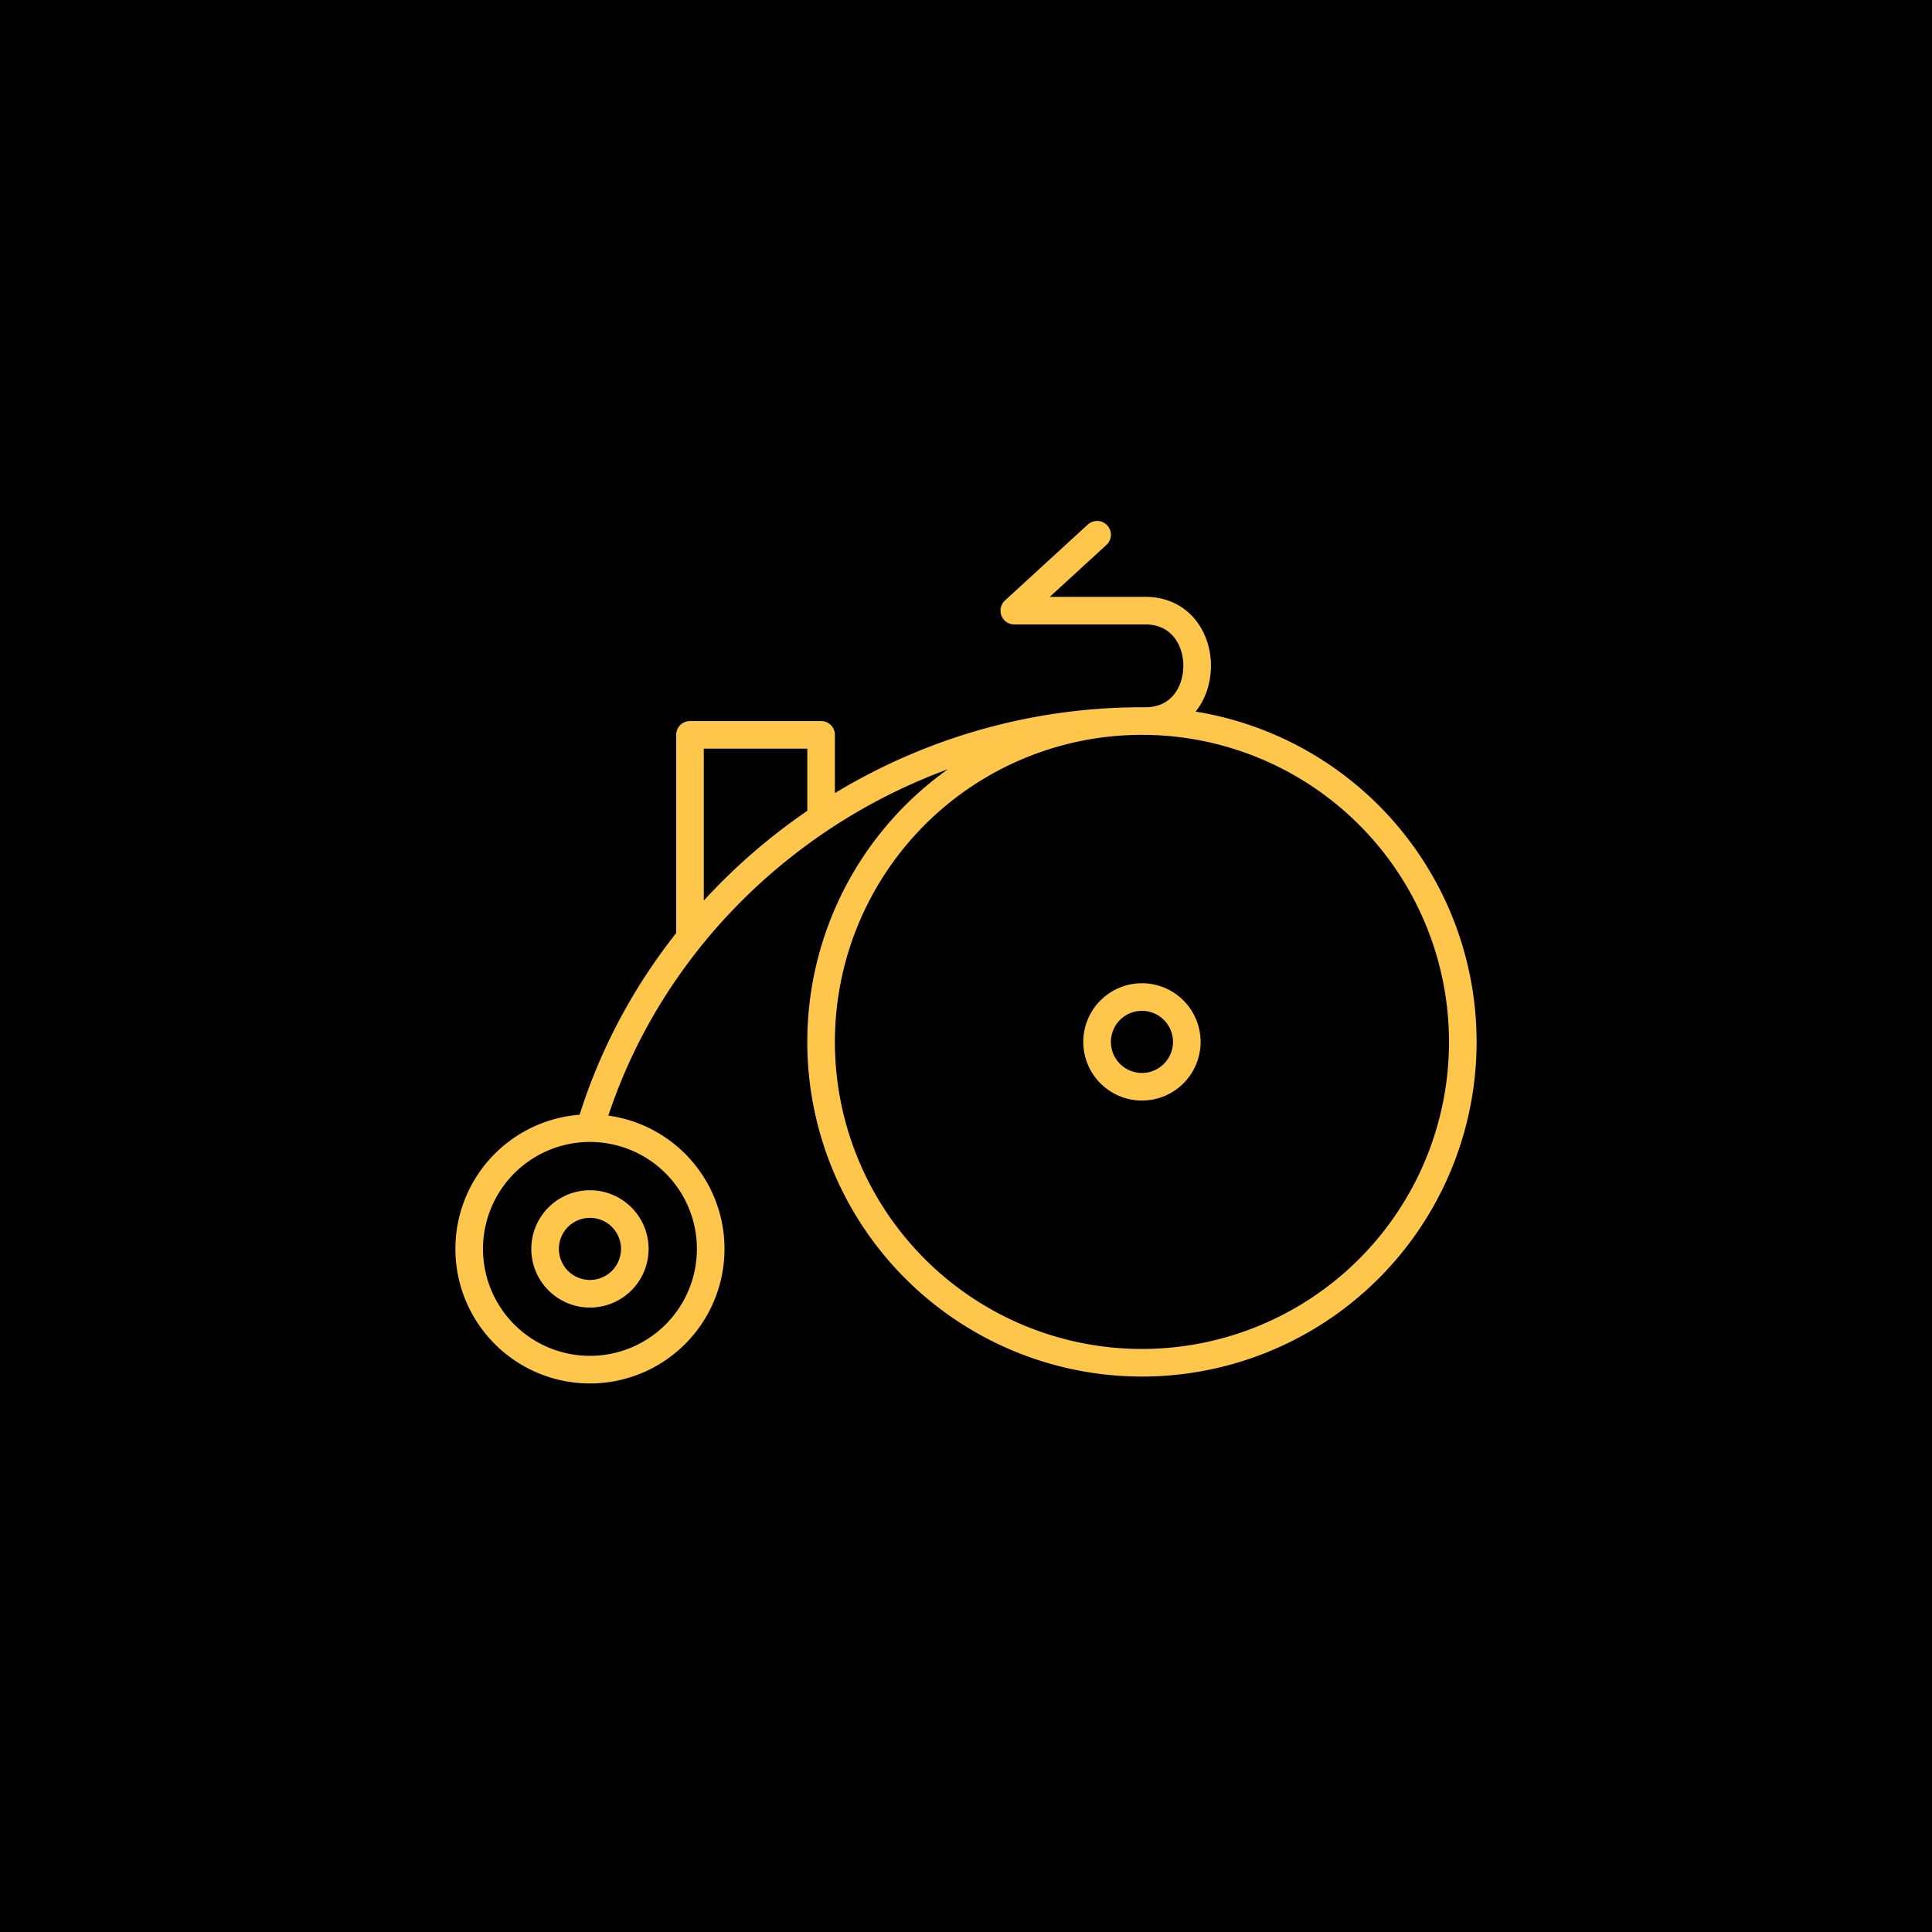 <svg xmlns="http://www.w3.org/2000/svg" width="280" height="280" viewBox="0 0 280 280">
  <g id="Group_10" data-name="Group 10" transform="translate(-3866 519)">
    <rect id="icone" width="280" height="280" transform="translate(3866 -519)"/>
    <path id="retro" d="M45.5,95A17.5,17.5,0,1,0,63,112.5,17.5,17.5,0,0,0,45.5,95Zm0,0c10.1-34.1,42.6-59,80-59m0,0A46.5,46.5,0,1,0,172,82.5,46.5,46.5,0,0,0,125.5,36Zm0,0h.5c10,0,10-16,0-16H107L119,9M79,50V38H60V67m-8,45.5a6.5,6.5,0,1,1-6.5-6.5,6.5,6.5,0,0,1,6.5,6.5Zm80-30a6.5,6.5,0,1,1-6.5-6.5,6.5,6.5,0,0,1,6.5,6.5Z" transform="translate(3906 -450.5)" fill="none" stroke="#fec74b" stroke-linecap="round" stroke-linejoin="round" stroke-miterlimit="10" stroke-width="4"/>
  </g>
</svg>
